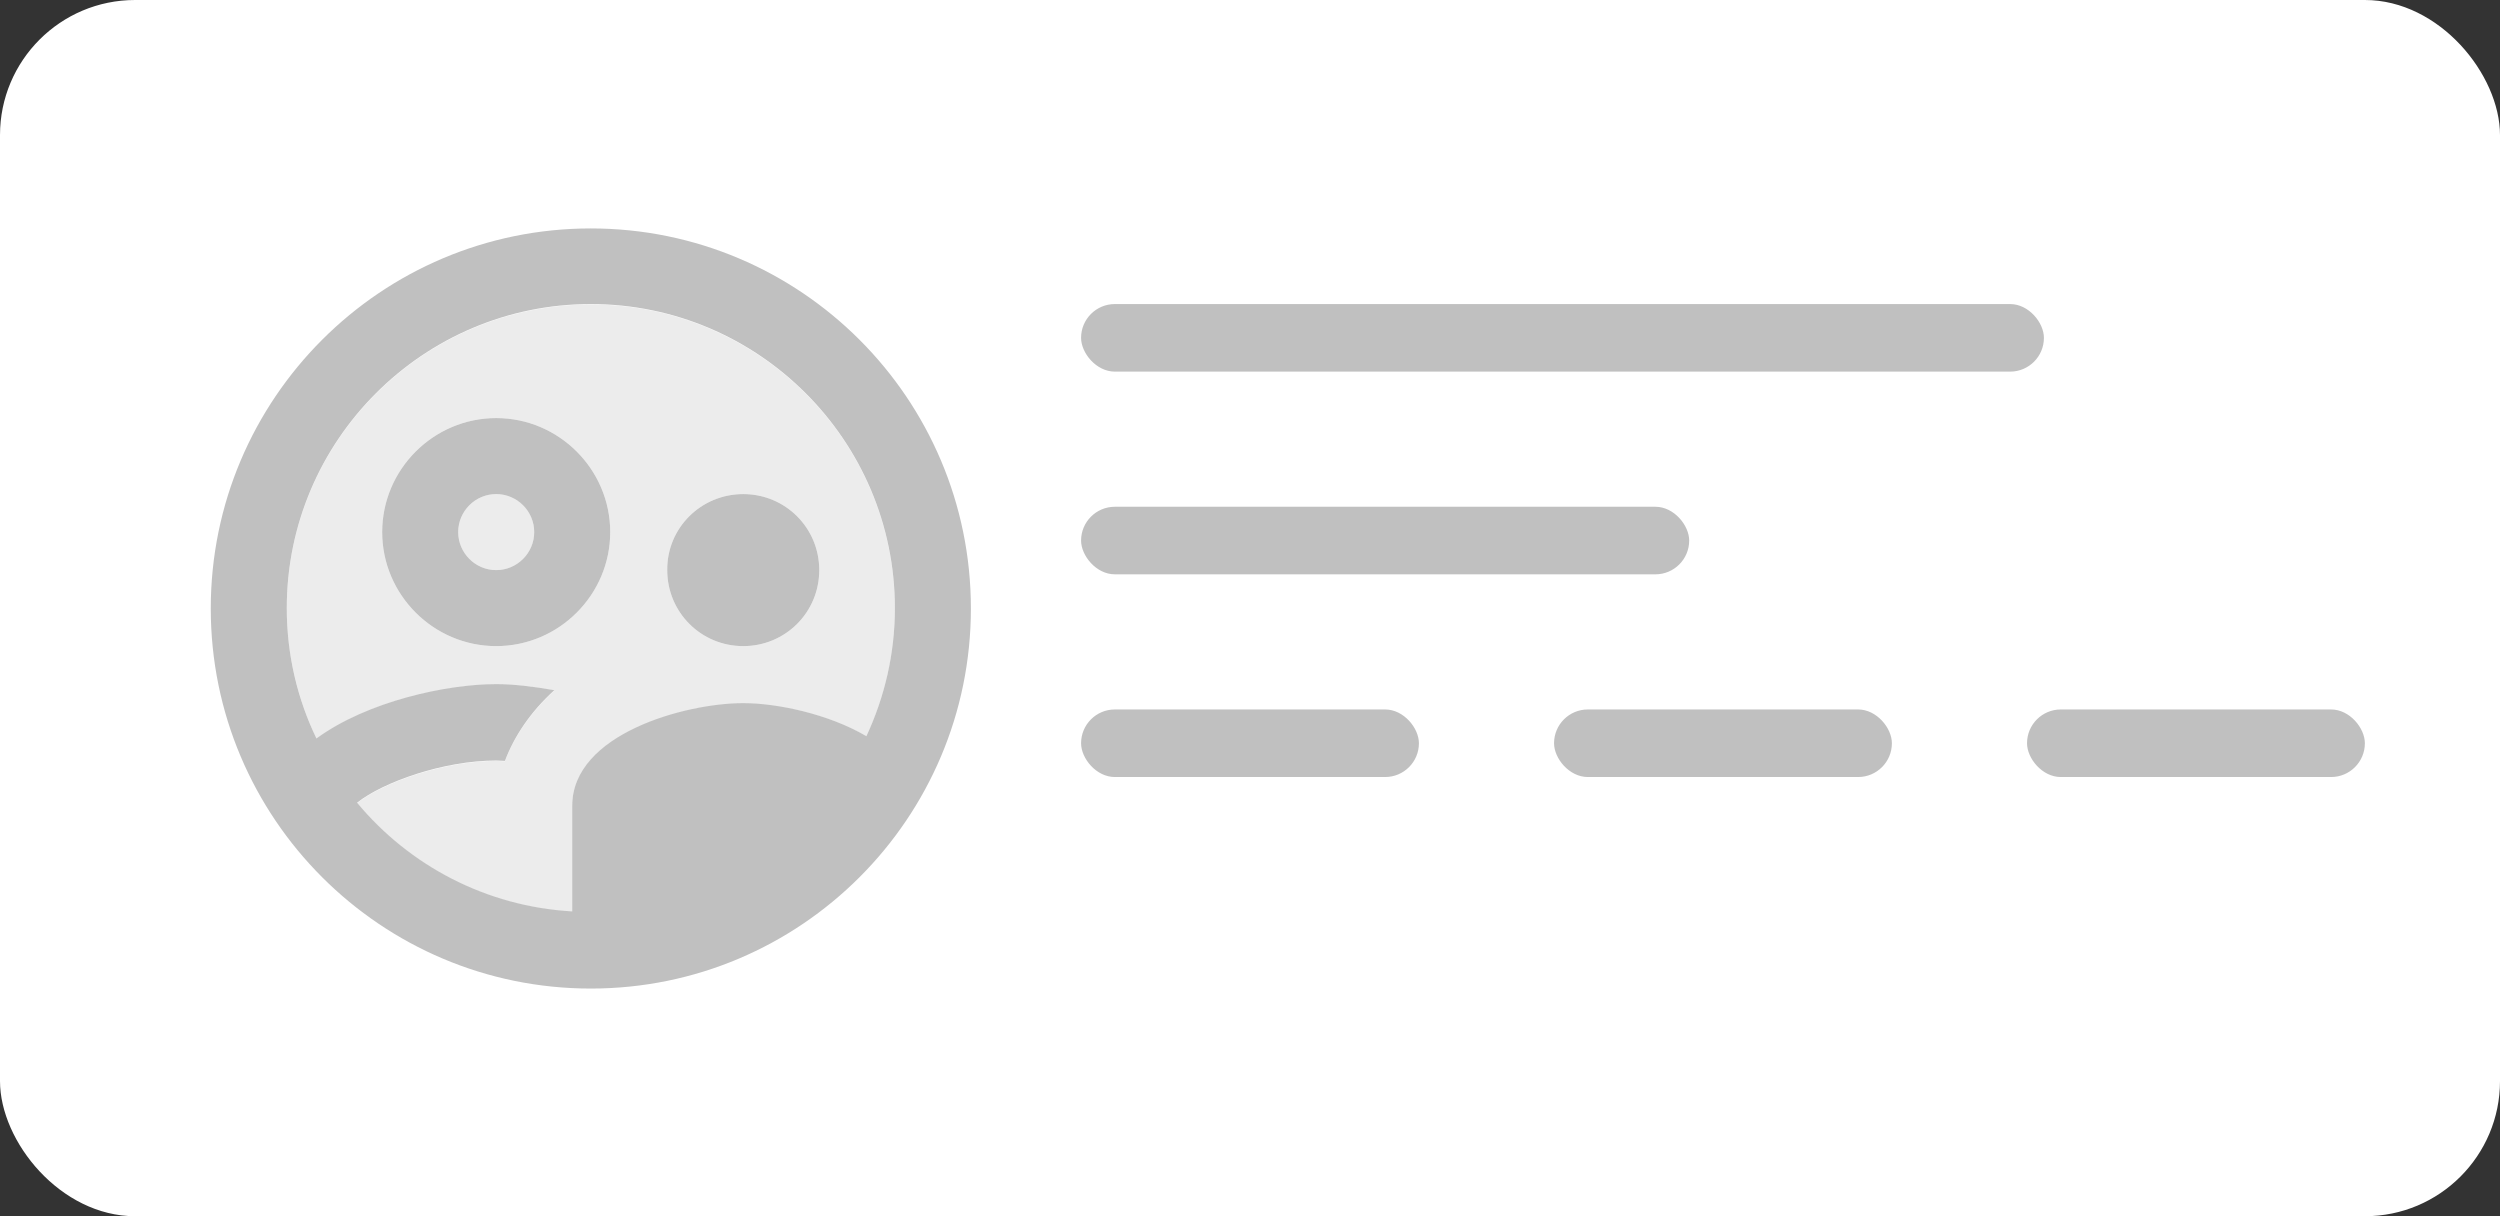 <svg width="148" height="72" viewBox="0 0 148 72" fill="none"
    xmlns="http://www.w3.org/2000/svg">
    <rect x="0" y="0" width="148" height="72" fill="#333333" stroke="none"/>
    <rect width="148" height="72" rx="8" fill="white"/>
    <g clip-path="url(#clip0_3114_5454)">
        <path opacity="0.3" d="M29.375 33.75C30.618 33.75 31.625 32.743 31.625 31.5C31.625 30.257 30.618 29.25 29.375 29.25C28.132 29.25 27.125 30.257 27.125 31.5C27.125 32.743 28.132 33.75 29.375 33.75Z" fill="#C0C0C0"/>
        <path opacity="0.3" d="M33.875 47.722C33.875 43.492 40.58 41.648 44 41.648C45.98 41.648 49.04 42.255 51.29 43.605C52.37 41.31 52.977 38.745 52.977 36.023C52.977 26.1 44.9 18.023 34.977 18.023C25.055 18.023 16.977 26.1 16.977 36.023C16.977 38.79 17.63 41.4 18.733 43.74C21.747 41.535 26.45 40.523 29.375 40.523C30.365 40.523 31.558 40.635 32.818 40.883C31.4 42.165 30.433 43.627 29.892 45.068C29.712 45.068 29.555 45.045 29.375 45.045C26.27 45.045 22.67 46.328 21.14 47.542C24.223 51.255 28.767 53.685 33.875 53.977V47.722ZM44 29.25C46.498 29.25 48.5 31.253 48.5 33.75C48.5 36.248 46.498 38.25 44 38.25C41.502 38.25 39.5 36.248 39.5 33.75C39.477 31.253 41.502 29.25 44 29.25ZM29.375 38.25C25.663 38.25 22.625 35.212 22.625 31.5C22.625 27.788 25.663 24.75 29.375 24.75C33.087 24.75 36.125 27.788 36.125 31.5C36.125 35.212 33.087 38.25 29.375 38.25Z" fill="#C0C0C0"/>
        <path d="M36.125 31.5C36.125 27.788 33.087 24.75 29.375 24.75C25.663 24.75 22.625 27.788 22.625 31.5C22.625 35.212 25.663 38.25 29.375 38.25C33.087 38.25 36.125 35.212 36.125 31.5ZM29.375 33.75C28.137 33.75 27.125 32.737 27.125 31.5C27.125 30.262 28.137 29.25 29.375 29.25C30.613 29.25 31.625 30.262 31.625 31.5C31.625 32.737 30.613 33.75 29.375 33.75ZM44 38.25C46.498 38.25 48.5 36.248 48.5 33.75C48.5 31.253 46.498 29.25 44 29.25C41.502 29.25 39.477 31.253 39.5 33.75C39.5 36.248 41.502 38.25 44 38.25ZM34.977 13.523C22.558 13.523 12.477 23.602 12.477 36.023C12.477 48.443 22.558 58.523 34.977 58.523C47.398 58.523 57.477 48.443 57.477 36.023C57.477 23.602 47.398 13.523 34.977 13.523ZM21.14 47.52C22.67 46.305 26.247 45.023 29.375 45.023C29.532 45.023 29.712 45.045 29.892 45.045C30.433 43.605 31.4 42.142 32.818 40.86C31.558 40.635 30.365 40.5 29.375 40.5C26.45 40.5 21.747 41.513 18.733 43.718C17.608 41.377 16.977 38.767 16.977 36C16.977 26.078 25.055 18 34.977 18C44.9 18 52.977 26.078 52.977 36C52.977 38.7 52.37 41.265 51.29 43.583C49.04 42.255 45.98 41.625 44 41.625C40.58 41.625 33.875 43.447 33.875 47.7V53.955C28.767 53.663 24.223 51.233 21.14 47.52Z" fill="#C0C0C0"/>
    </g>
    <rect x="64" y="18" width="57" height="4" rx="2" fill="#C0C0C0"/>
    <rect x="64" y="30" width="36" height="4" rx="2" fill="#C0C0C0"/>
    <rect x="64" y="42" width="20" height="4" rx="2" fill="#C0C0C0"/>
    <rect x="92" y="42" width="20" height="4" rx="2" fill="#C0C0C0"/>
    <rect x="120" y="42" width="20" height="4" rx="2" fill="#C0C0C0"/>
    <defs>
        <clipPath id="clip0_3114_5454">
            <rect width="54" height="54" fill="white" transform="translate(8 9)"/>
        </clipPath>
    </defs>
</svg>
